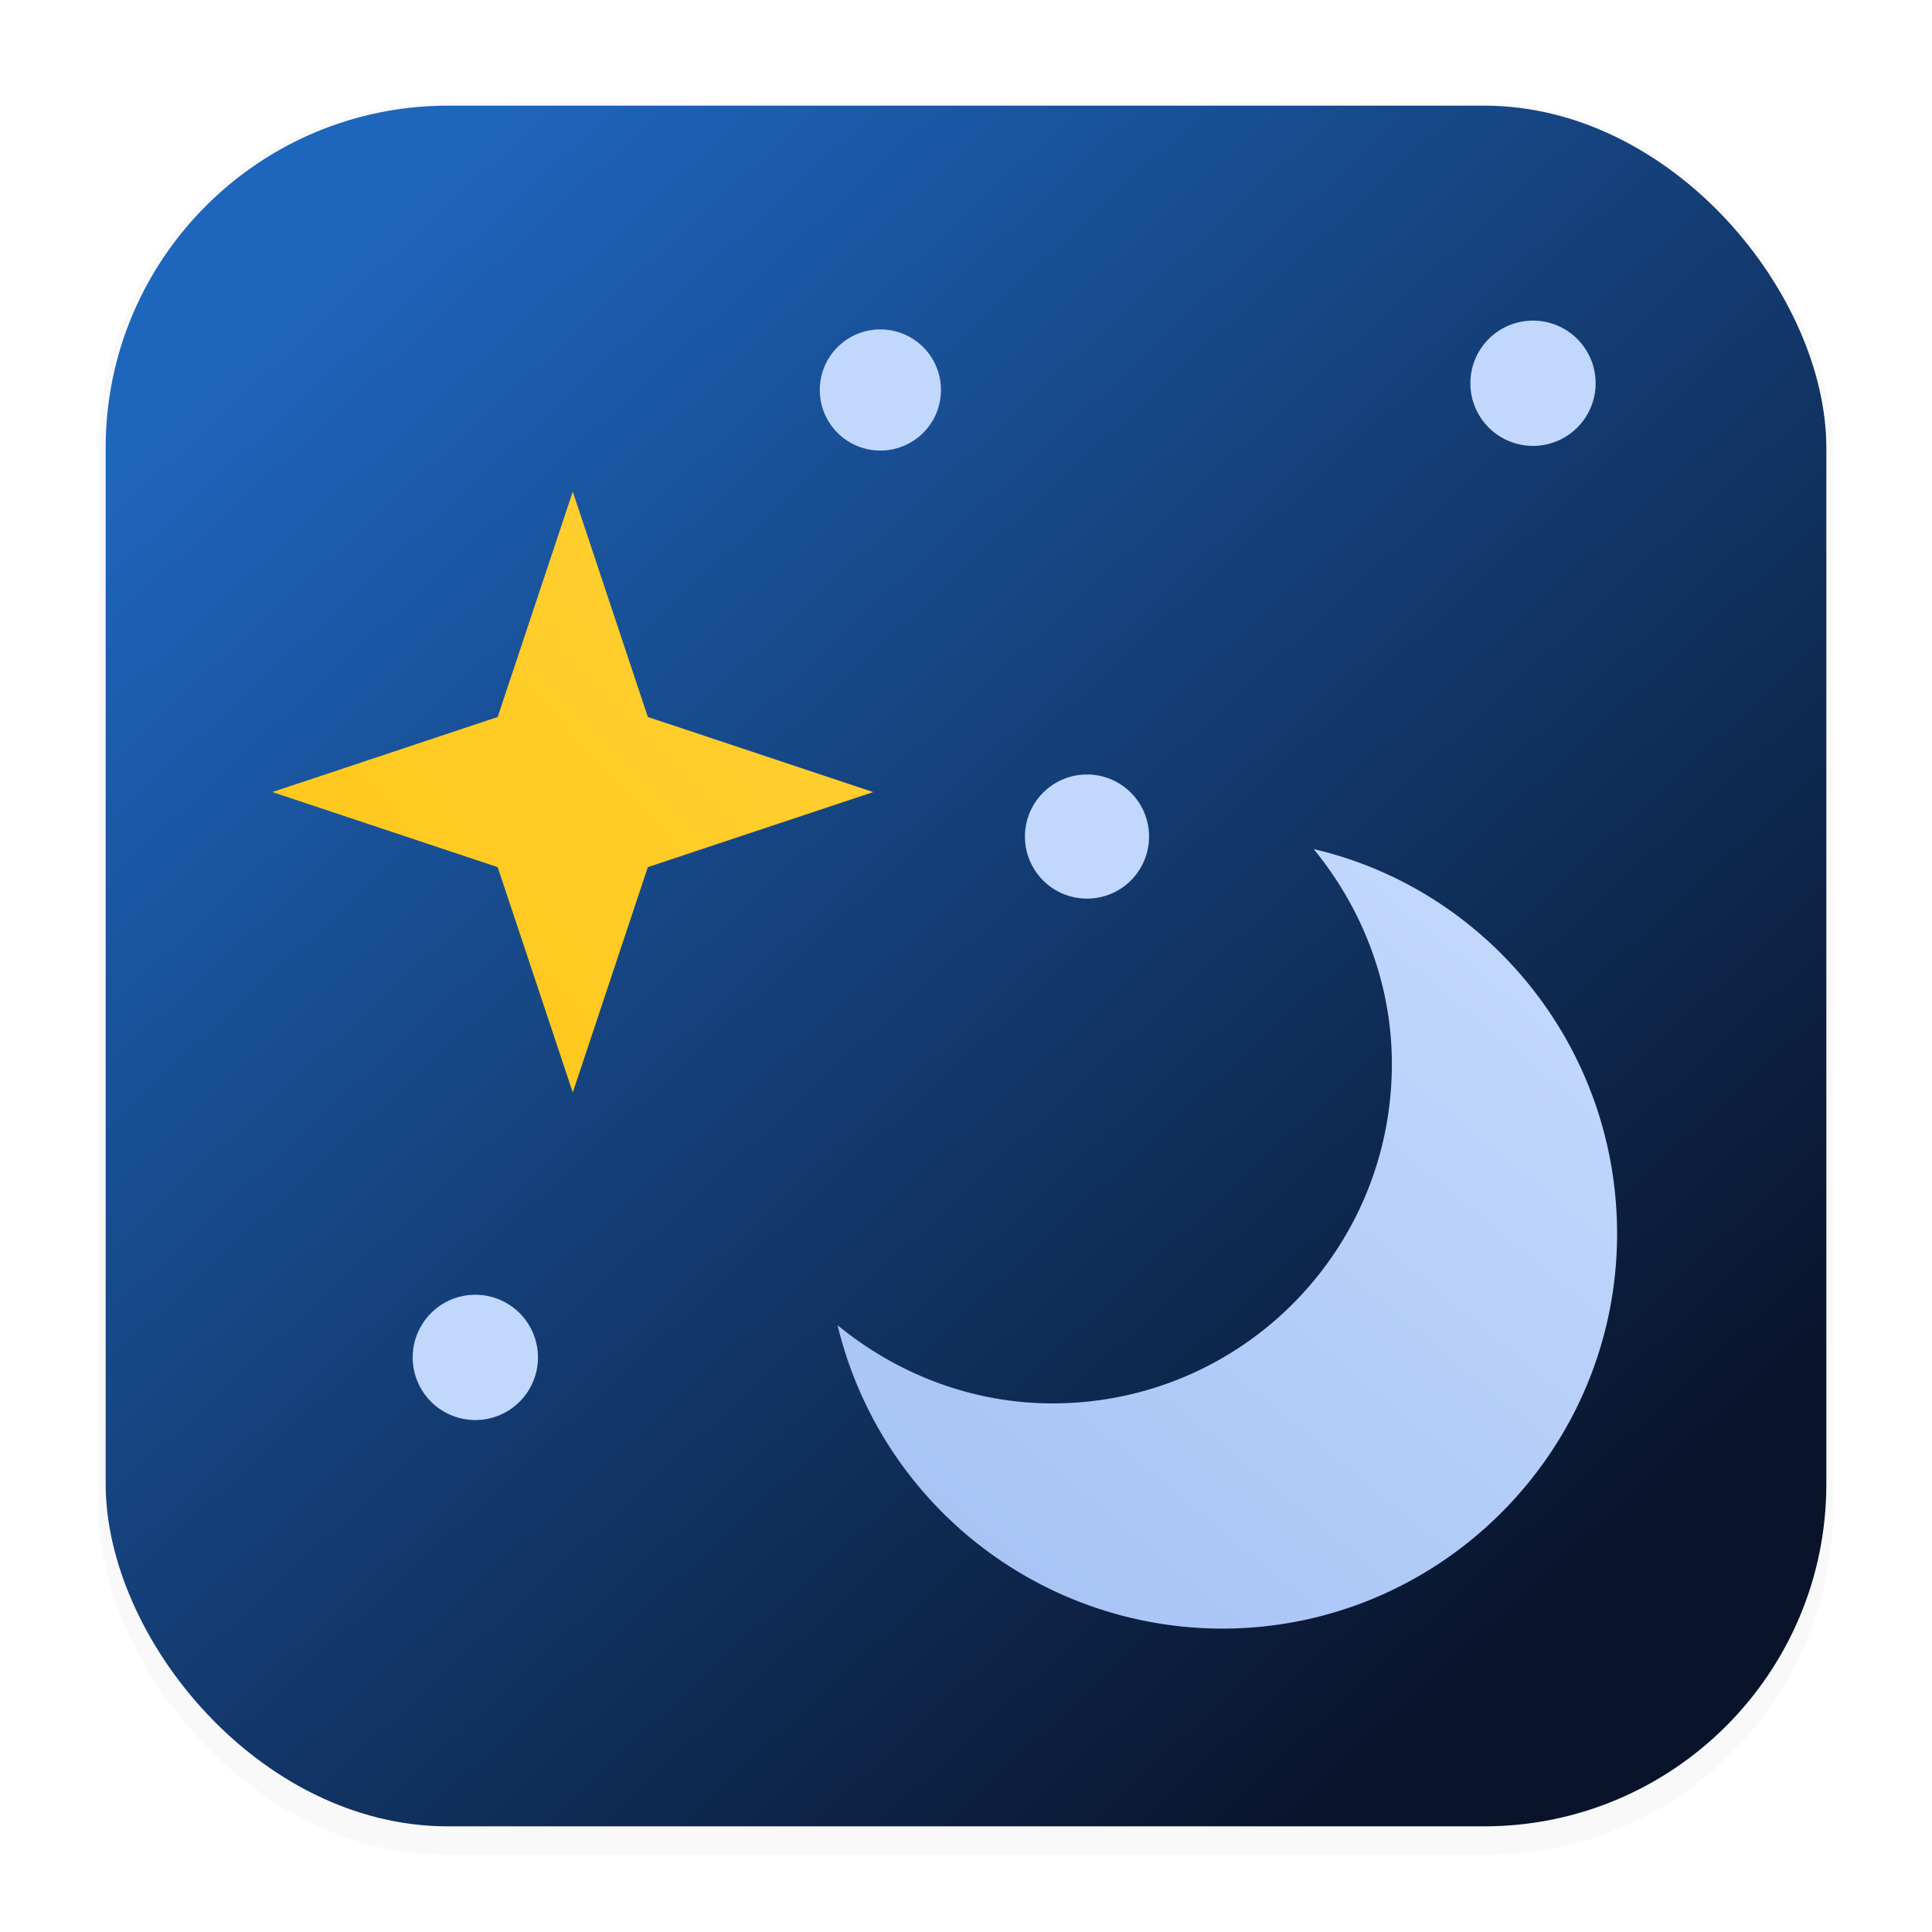 <svg xmlns="http://www.w3.org/2000/svg" width="64" height="64" version="1.1" viewBox="0 0 16.933 16.933">
 <defs>
  <filter id="filter1178" x="-.048" y="-.048" width="1.096" height="1.096" color-interpolation-filters="sRGB">
   <feGaussianBlur stdDeviation="0.307" />
  </filter>
  <linearGradient id="linearGradient1340" x1="13.204" x2="2.405" y1="14.489" y2="2.815" gradientUnits="userSpaceOnUse">
   <stop stop-color="#09142b" offset="0" />
   <stop stop-color="#1e65bc" offset="1" />
  </linearGradient>
  <linearGradient id="linearGradient1846" x1="6.379" x2="3.302" y1="5.668" y2="8.508" gradientUnits="userSpaceOnUse">
   <stop stop-color="#ffce2e" offset="0" />
   <stop stop-color="#ffc81c" offset="1" />
  </linearGradient>
  <linearGradient id="linearGradient1988" x1="13.211" x2="8.725" y1="8.559" y2="14.014" gradientUnits="userSpaceOnUse">
   <stop stop-color="#c1d7fc" offset="0" />
   <stop stop-color="#a7c3f5" offset="1" />
  </linearGradient>
 </defs>
 <g stroke-linecap="round" stroke-linejoin="round">
  <rect transform="matrix(.991 0 0 1 .073 .002)" x=".794" y=".905" width="15.346" height="15.346" rx="3.053" ry="3.053" fill="#000000" filter="url(#filter1178)" opacity=".15" stroke-width="1.249" style="mix-blend-mode:normal" />
  <rect x=".926" y=".926" width="15.081" height="15.081" rx="3" ry="3" fill="url(#linearGradient1340)" stroke-width="1.227" />
  <rect x=".012" y=".006" width="16.924" height="16.927" fill="none" opacity=".15" stroke-width="1.052" />
 </g>
 <path d="m5.02 9.575-0.658-1.975-1.975-0.658 1.975-0.658 0.658-1.975 0.658 1.975 1.975 0.658-1.975 0.658z" fill="url(#linearGradient1846)" stroke-width="1.317" />
 <path d="m11.514 7.442c0.421 0.513 0.685 1.172 0.685 1.883 0 1.646-1.33 2.975-2.975 2.975-0.711 0-1.369-0.263-1.883-0.685a3.471 3.471 0 0 0 3.37 2.659c1.909 0 3.462-1.553 3.462-3.462 0-1.632-1.132-3.015-2.659-3.37z" fill="url(#linearGradient1988)" stroke-width="1.317" />
 <g fill="#c1d7fc">
  <path d="m4.715 11.897a0.549 0.549 0 0 1-0.549 0.549 0.549 0.549 0 0 1-0.549-0.549 0.549 0.549 0 0 1 0.549-0.549 0.549 0.549 0 0 1 0.549 0.549z" stroke-width="1.098" />
  <path d="m10.071 7.332a0.544 0.544 0 0 1-0.544 0.544 0.544 0.544 0 0 1-0.544-0.544 0.544 0.544 0 0 1 0.544-0.544 0.544 0.544 0 0 1 0.544 0.544z" stroke-width="1.089" />
  <path d="m13.985 3.359a0.549 0.549 0 0 1-0.549 0.549 0.549 0.549 0 0 1-0.549-0.549 0.549 0.549 0 0 1 0.549-0.549 0.549 0.549 0 0 1 0.549 0.549z" stroke-width="1.098" />
  <path d="m8.247 3.418a0.531 0.531 0 0 1-0.531 0.531 0.531 0.531 0 0 1-0.531-0.531 0.531 0.531 0 0 1 0.531-0.531 0.531 0.531 0 0 1 0.531 0.531z" stroke-width="1.062" />
 </g>
</svg>